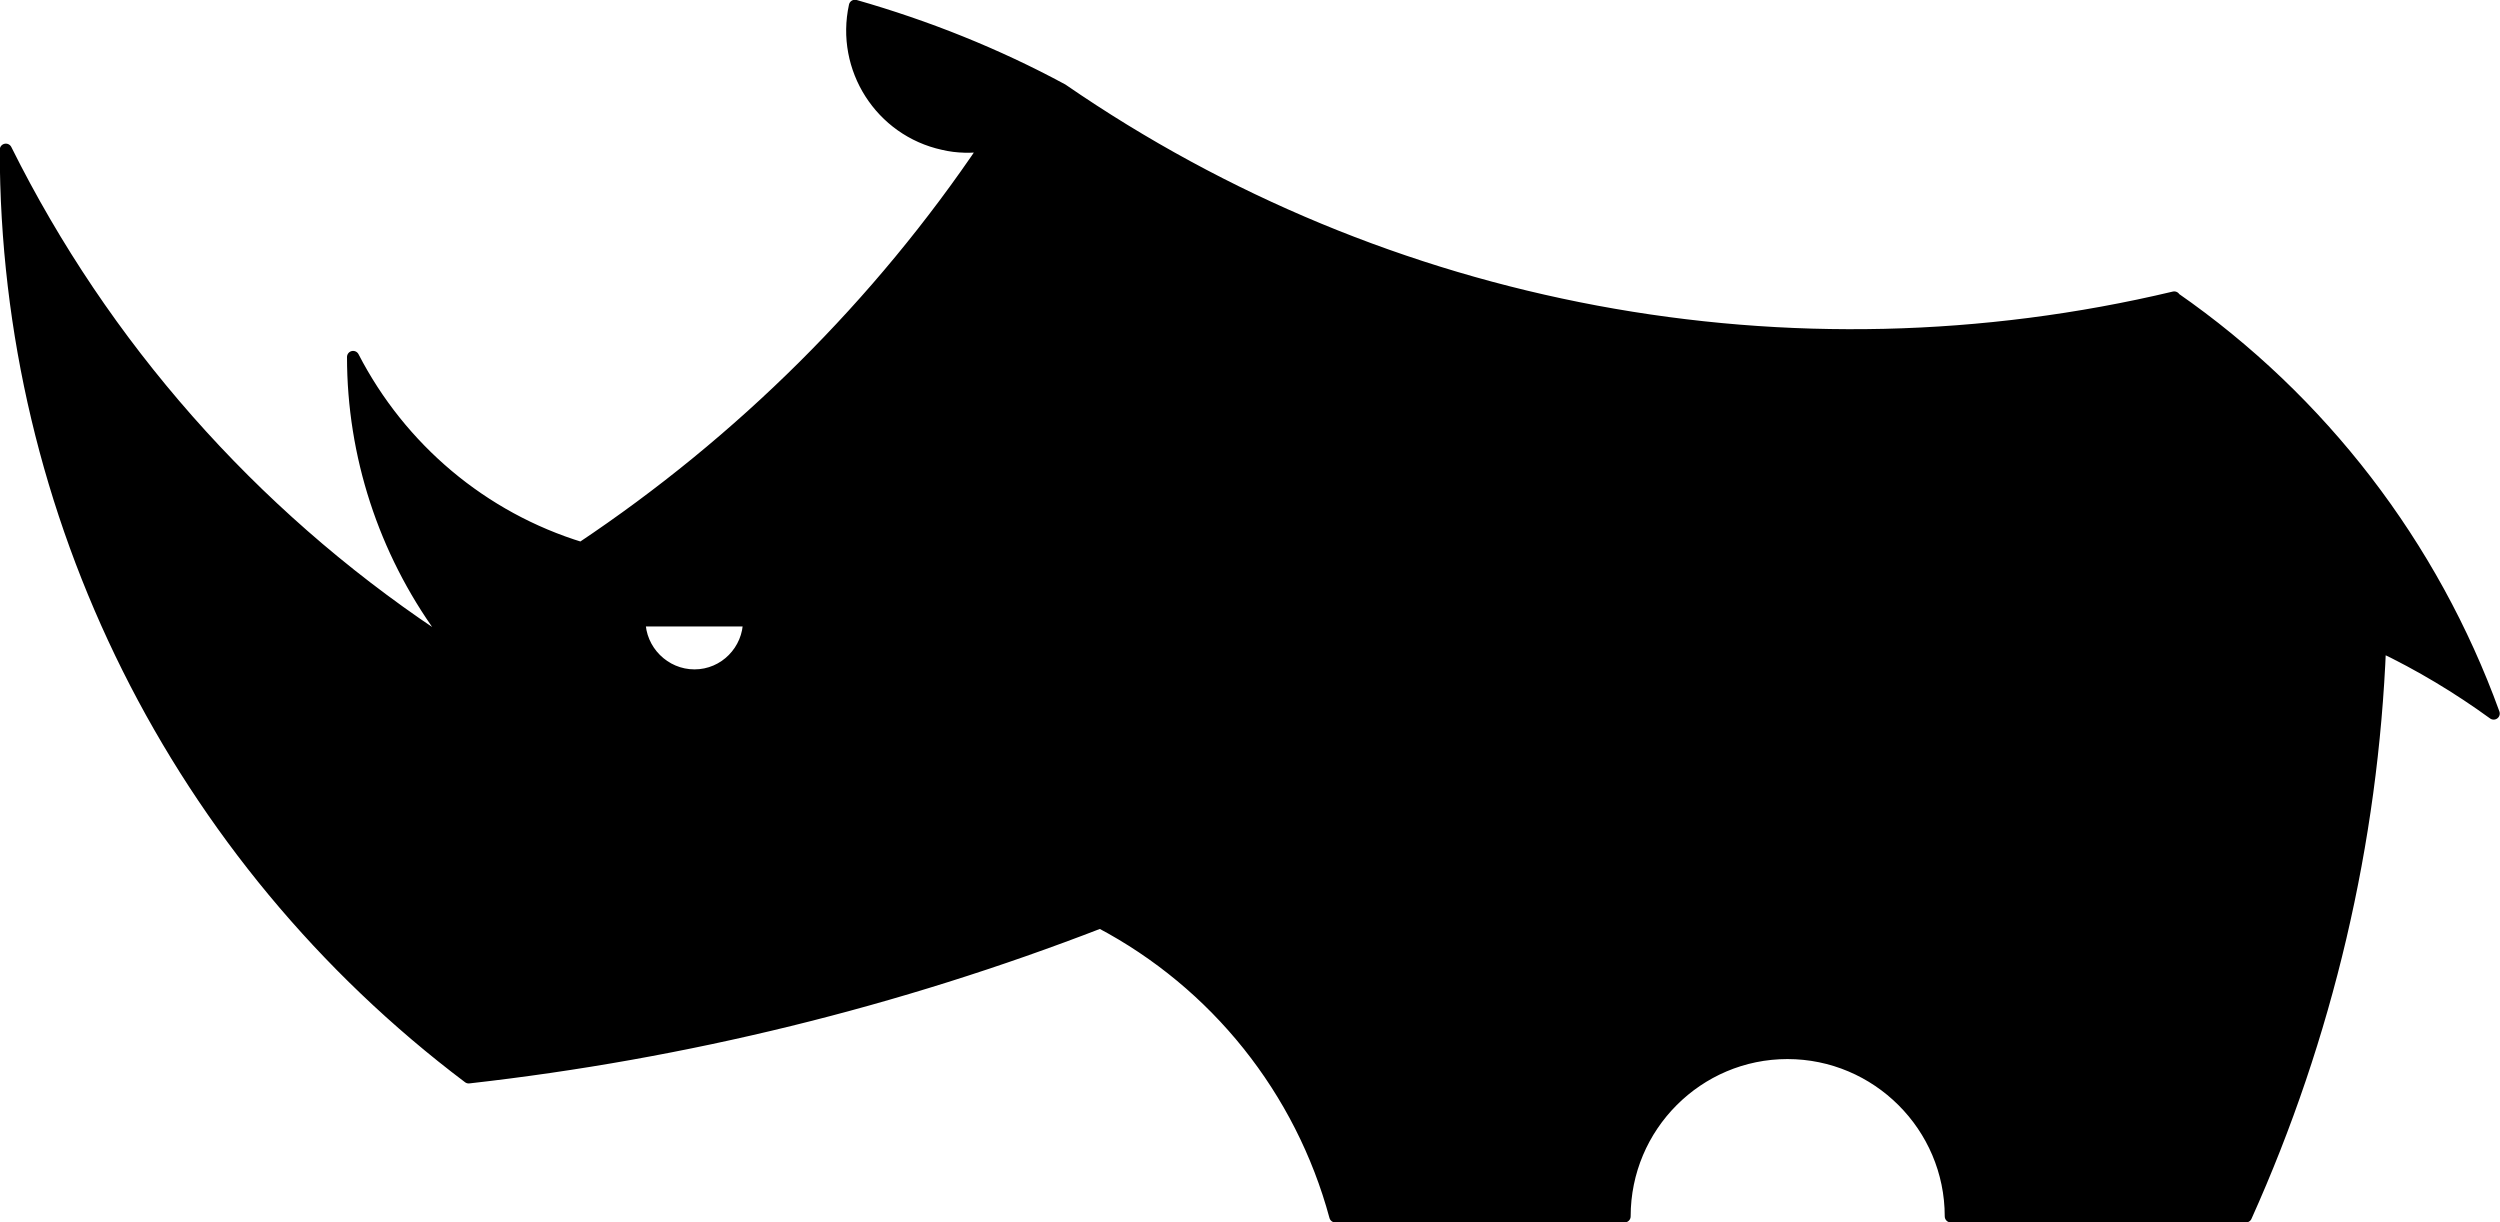 <?xml version="1.0" encoding="UTF-8"?>
<svg id="Layer_2" data-name="Layer 2" xmlns="http://www.w3.org/2000/svg" viewBox="0 0 51.26 25.06">
  <defs>
    <style>
      .cls-1 {
        stroke: #000;
        stroke-linecap: round;
        stroke-linejoin: round;
        stroke-width: .25px;
      }
    </style>
  </defs>
  <g id="LINE">
    <g id="LWPOLYLINE">
      <path class="cls-1" d="m44.58,6.1c-7.86,1.87-16.15.32-22.8-4.26-1.35-.73-2.78-1.3-4.25-1.72-.28,1.28.53,2.55,1.81,2.83.29.07.59.07.88.03-2.2,3.27-5.02,6.07-8.3,8.26-2.03-.62-3.71-2.04-4.68-3.92,0,2.01.64,3.97,1.82,5.6-.06.04-.12.07-.18.1C5.15,10.52,2.12,7.09.12,3.07c0,7.48,3.52,14.52,9.49,19.02,4.44-.5,8.79-1.57,12.95-3.18,2.37,1.25,4.12,3.44,4.82,6.03h5.93c0-1.85,1.5-3.35,3.34-3.35s3.35,1.5,3.35,3.35h6.05c1.66-3.69,2.59-7.66,2.75-11.7.82.39,1.6.86,2.33,1.39-1.25-3.45-3.54-6.43-6.55-8.52Zm-30.34,7.75c-.62,0-1.13-.51-1.13-1.13h2.25c0,.62-.5,1.13-1.12,1.13Z"/>
    </g>
  </g>
</svg>